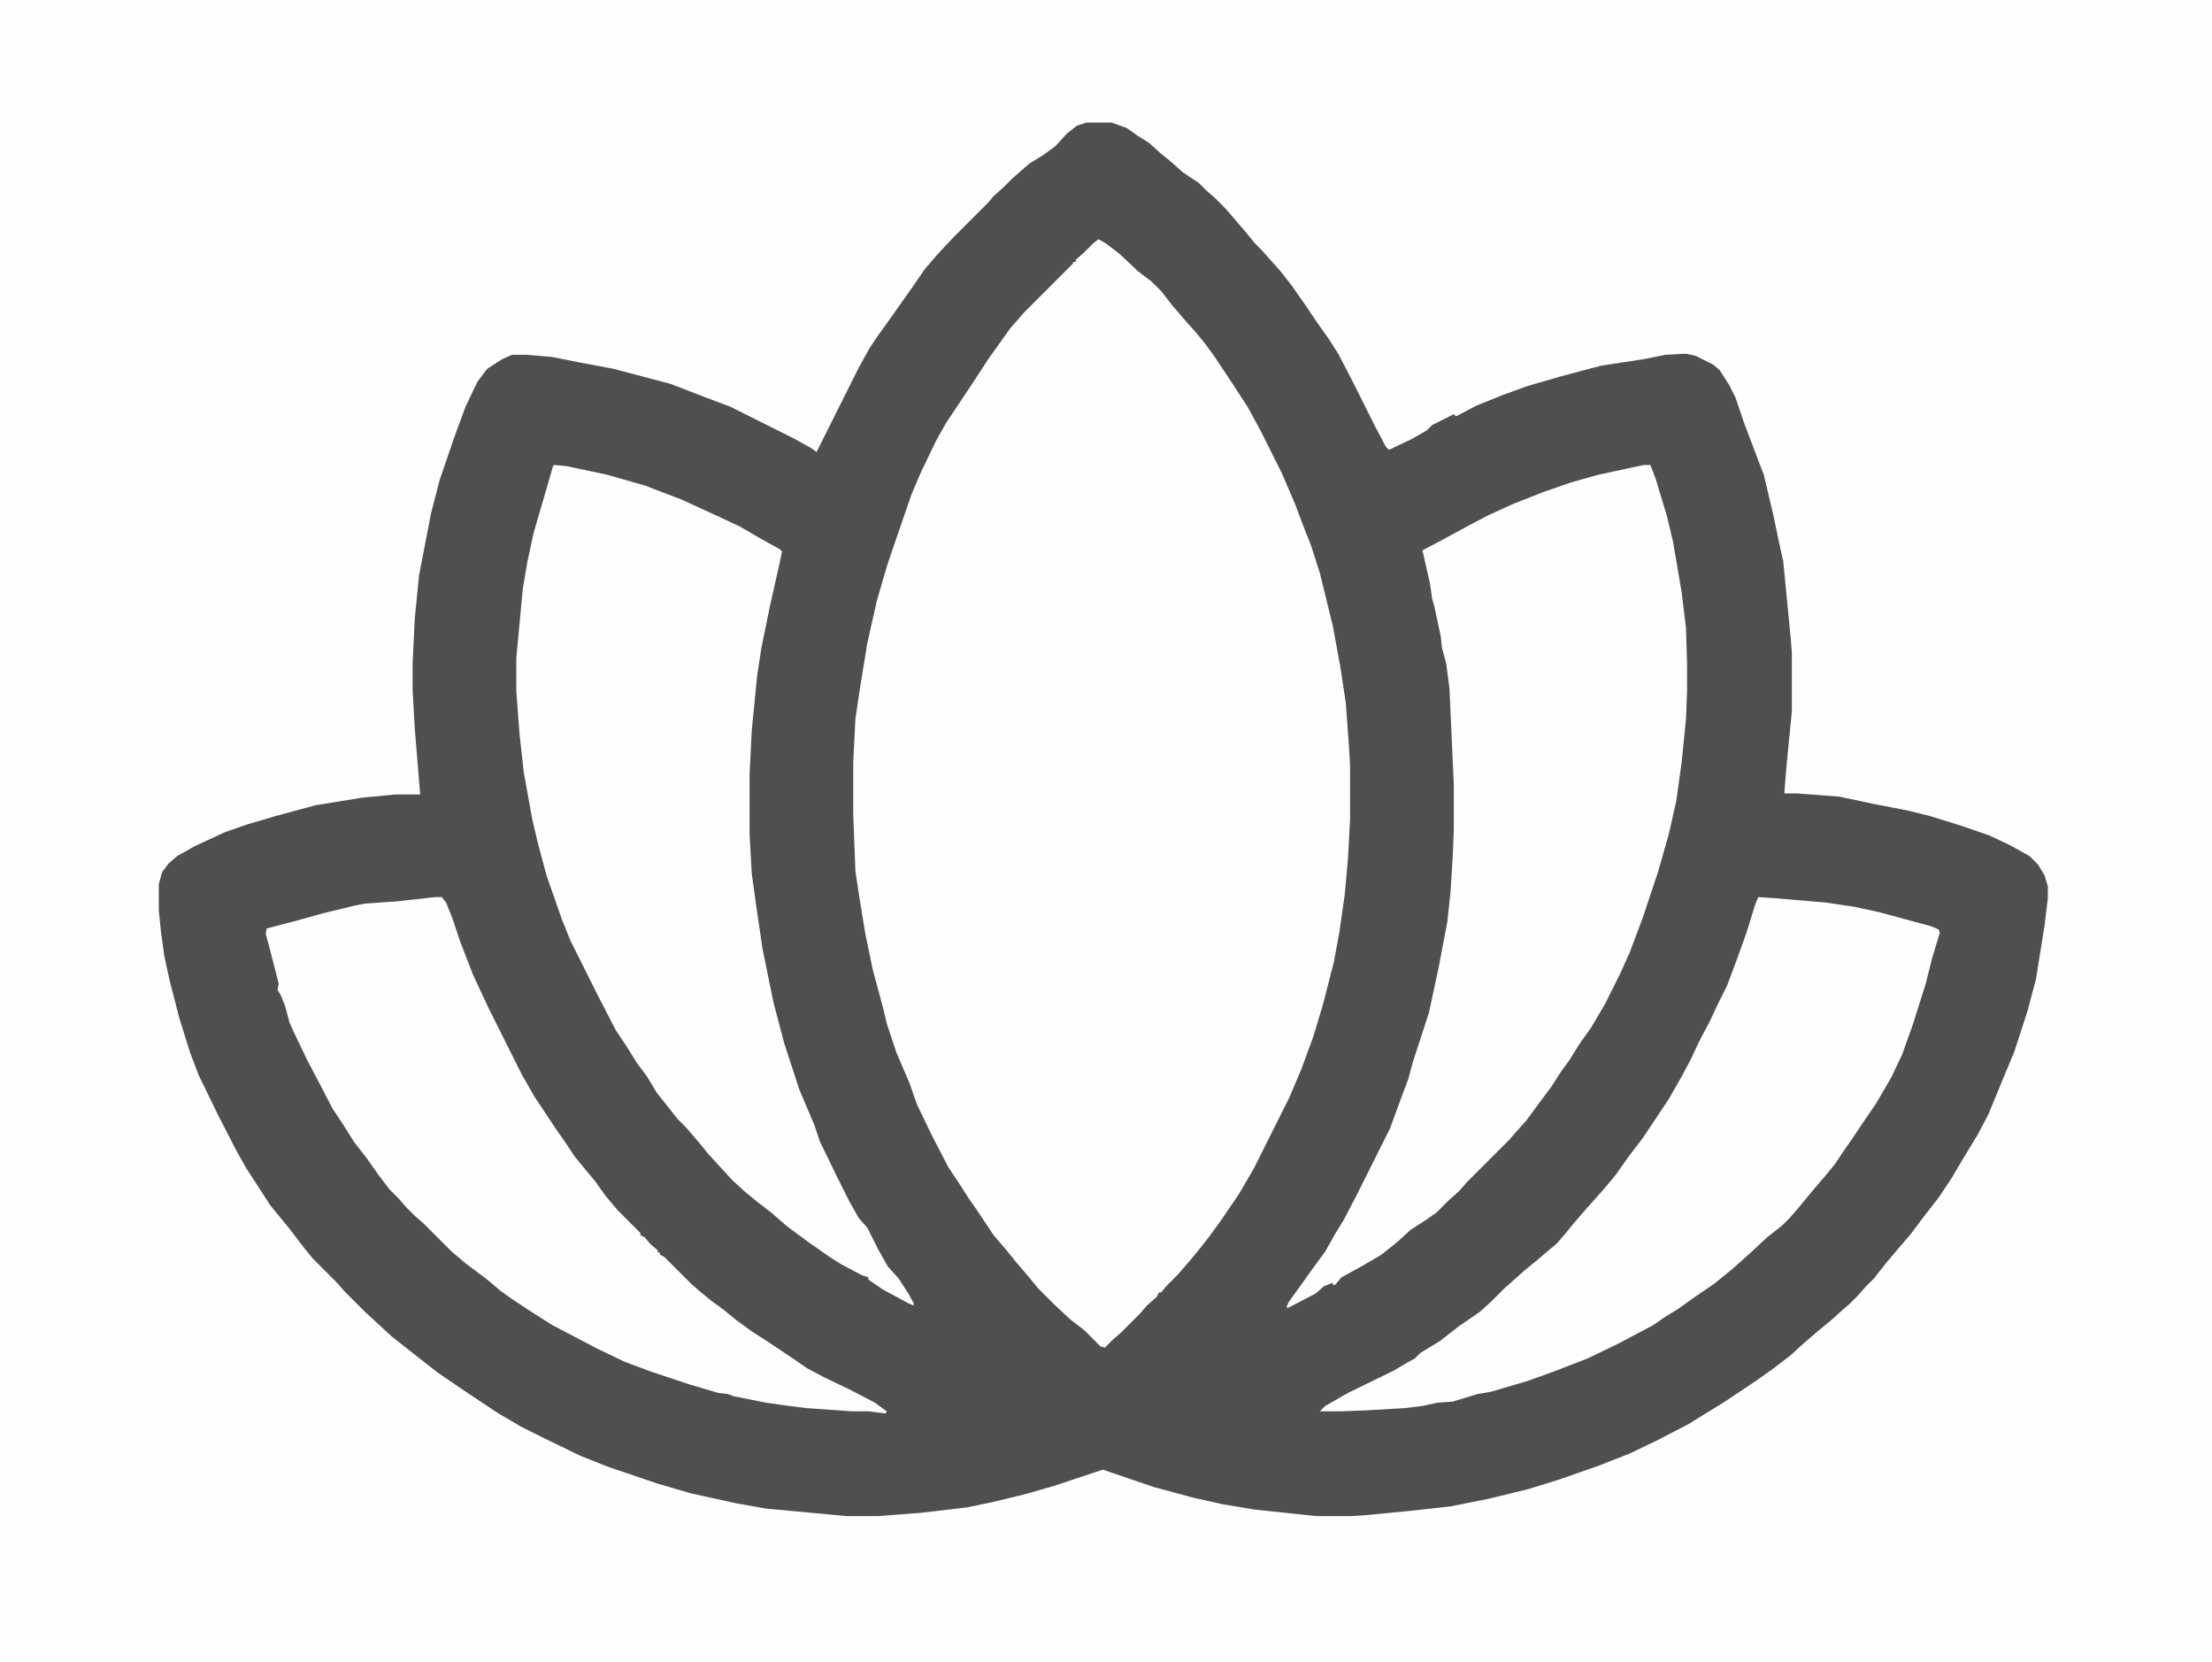<svg xmlns="http://www.w3.org/2000/svg" width="905" height="680" viewBox="0 0 2048 1538"><path fill="#FEFEFE" d="M0 0h2048v1538H0z"/><path fill="#4F4F4E" d="M1006 113h23l14 5 10 7 11 7 10 9 11 9 10 9 15 10 7 7 8 7 9 9 7 8 12 14 9 11 7 7 7 8 9 10 11 14 14 20 8 12 12 17 9 14 14 27 20 40 10 19 3 3 21-10 14-8 5-5 20-10 2 2 19-10 25-10 22-8 31-9 30-8 8-2 39-6 20-4 19-1 9 2 16 8 6 5 9 14 6 12 7 21 14 37 5 13 9 38 5 24 4 18 7 72 1 13v54l-5 51-2 25h11l40 3 33 7 31 6 20 5 29 9 26 9 19 9 18 10 8 8 6 10 3 10v11l-3 25-8 50-8 30-12 37-10 24-14 34-10 19-14 23-10 17-12 18-14 18-12 16-12 14-11 13-11 14-8 8-7 8-7 7-8 7-10 9-11 9-14 12-12 11-17 13-17 12-27 18-34 21-29 15-25 12-28 11-37 13-29 9-37 9-35 7-36 4-41 4-15 1h-32l-57-6-30-5-27-6-37-10-47-16-45 15-28 8-29 7-24 5-43 5-39 3h-29l-75-7-28-5-41-9-31-9-47-16-25-10-33-16-22-11-22-13-33-22-22-15-42-33-13-12-12-11-19-19-7-8-22-22-9-11-13-17-18-22-9-14-13-20-9-16-17-33-18-37-8-21-10-32-9-35-5-23-3-22-2-20v-24l3-11 6-8 8-7 16-9 28-13 20-7 27-8 37-10 43-7 31-3h23l-5-61-2-35v-26l2-41 4-40 11-57 8-31 13-38 11-30 11-23 9-12 14-9 9-4h13l24 2 25 5 32 6 53 14 31 12 24 9 60 30 16 9 4 3 39-78 10-18 8-12 8-11 24-34 11-16 12-14 15-16 32-32 5-6 8-7 9-9 16-14 13-8 11-8 11-12 9-7z"/><path fill="#FEFEFE" d="m1017 221 7 4 13 10 17 16 12 9 9 9 11 14 12 14 9 10 9 11 8 11 16 24 15 23 12 22 20 40 12 28 6 16 9 23 8 25 12 49 7 38 5 33 3 41 1 18v49l-2 37-3 33-5 35-5 27-10 39-9 30-11 30-11 26-33 66-14 24-17 25-11 15-7 9-9 11-13 15-10 10-5 6h-2l-2 4-9 8-7 8-17 17-8 7-7 7-4-1-15-15-13-10-15-14-15-15-9-11-12-14-8-10-12-14-16-24-7-10-9-14-10-15-15-29-14-29-7-20-12-28-9-27-3-13-10-37-7-34-6-37-3-20-2-52v-49l2-40 4-27 7-43 9-40 10-34 12-35 10-29 9-21 14-29 9-16 26-39 13-20 20-28 13-15 45-45 1-2h2v-2l8-7 8-8zM1522 430h6l5 13 6 20 4 13 6 25 8 47 4 33 1 33v25l-1 26-4 40-5 36-7 31-10 35-14 42-12 32-9 20-14 28-13 22-10 14-10 16-8 11-9 14-9 12-14 19-9 10-7 8-39 39-7 8-10 9-11 11-10 7-14 9-12 11-15 12-17 10-20 11-6 7h-2v-2l-8 3-8 7-25 13h-2l2-5 13-18 10-14 11-15 9-16 8-13 12-23 31-62 11-30 6-16 4-15 15-46 9-42 8-42 3-28 2-32 1-25v-42l-4-89-3-23-4-15-1-10-6-28-2-7-2-14-5-22-2-9 19-10 22-12 19-10 24-11 28-11 26-9 25-7 28-6zM513 430l11 1 38 8 35 10 34 13 37 17 17 8 19 11 18 10 2 2-2 10-9 40-8 39-4 26-5 51-2 40v56l2 36 4 29 6 41 10 49 10 38 14 43 14 33 5 15 16 33 11 22 9 16 8 9 10 20 9 16 10 11 9 14 5 9v2l-5-2-24-13-13-9v-2l-6-2-19-10-11-7-20-14-19-14-15-13-13-10-11-9-12-11-22-24-9-11-12-14-8-8-11-14-8-10-9-15-9-12-10-16-10-15-17-33-25-50-8-20-14-40-8-30-5-21-8-44-4-36-3-40v-30l6-64 4-24 6-28 12-41 6-21zM1628 830l15 1 47 4 27 4 23 5 48 13 7 3 1 3-7 23-6 24-12 38-10 28-10 21-14 24-13 19-10 15-7 10-8 12-9 11-12 14-14 17-7 8-7 7-14 11-15 14-10 9-8 7-16 13-19 13-14 10-13 8-10 7-32 17-29 14-31 12-25 9-34 10-12 2-23 7-14 1-14 3-16 2-34 2-25 1h-20l5-5 21-12 43-21 10-6 9-5 5-5 18-11 18-14 19-13 10-9 13-13 8-7 10-9 11-9 13-11 6-5 7-8 9-11 13-15 9-10 7-8 10-12 12-17 13-17 24-36 12-21 8-15 8-17 10-19 8-17 8-16 9-24 9-25 8-26zM403 830h6l4 5 6 15 7 21 12 31 14 30 31 62 12 21 20 30 9 13 8 12 9 11 10 12 10 14 11 13 21 21v2l4 2 5 6 7 6v2h2v2l4 2 25 25 8 7 11 9 11 8 11 9 15 11 14 9 24 16 13 9 17 9 23 11 23 12 11 8-1 2-16-2h-15l-43-3-23-3-14-2-30-6-5-2-9-1-27-8-36-12-24-9-25-12-42-22-22-14-15-10-10-7-13-11-20-15-13-11-26-26-8-7-8-8-7-8-8-8-10-13-12-17-11-14-10-16-10-15-13-25-10-19-13-27-4-9-4-15-4-10-3-5 1-6-9-35-3-11 1-5 27-7 25-7 29-7 10-2 29-2z"/></svg>